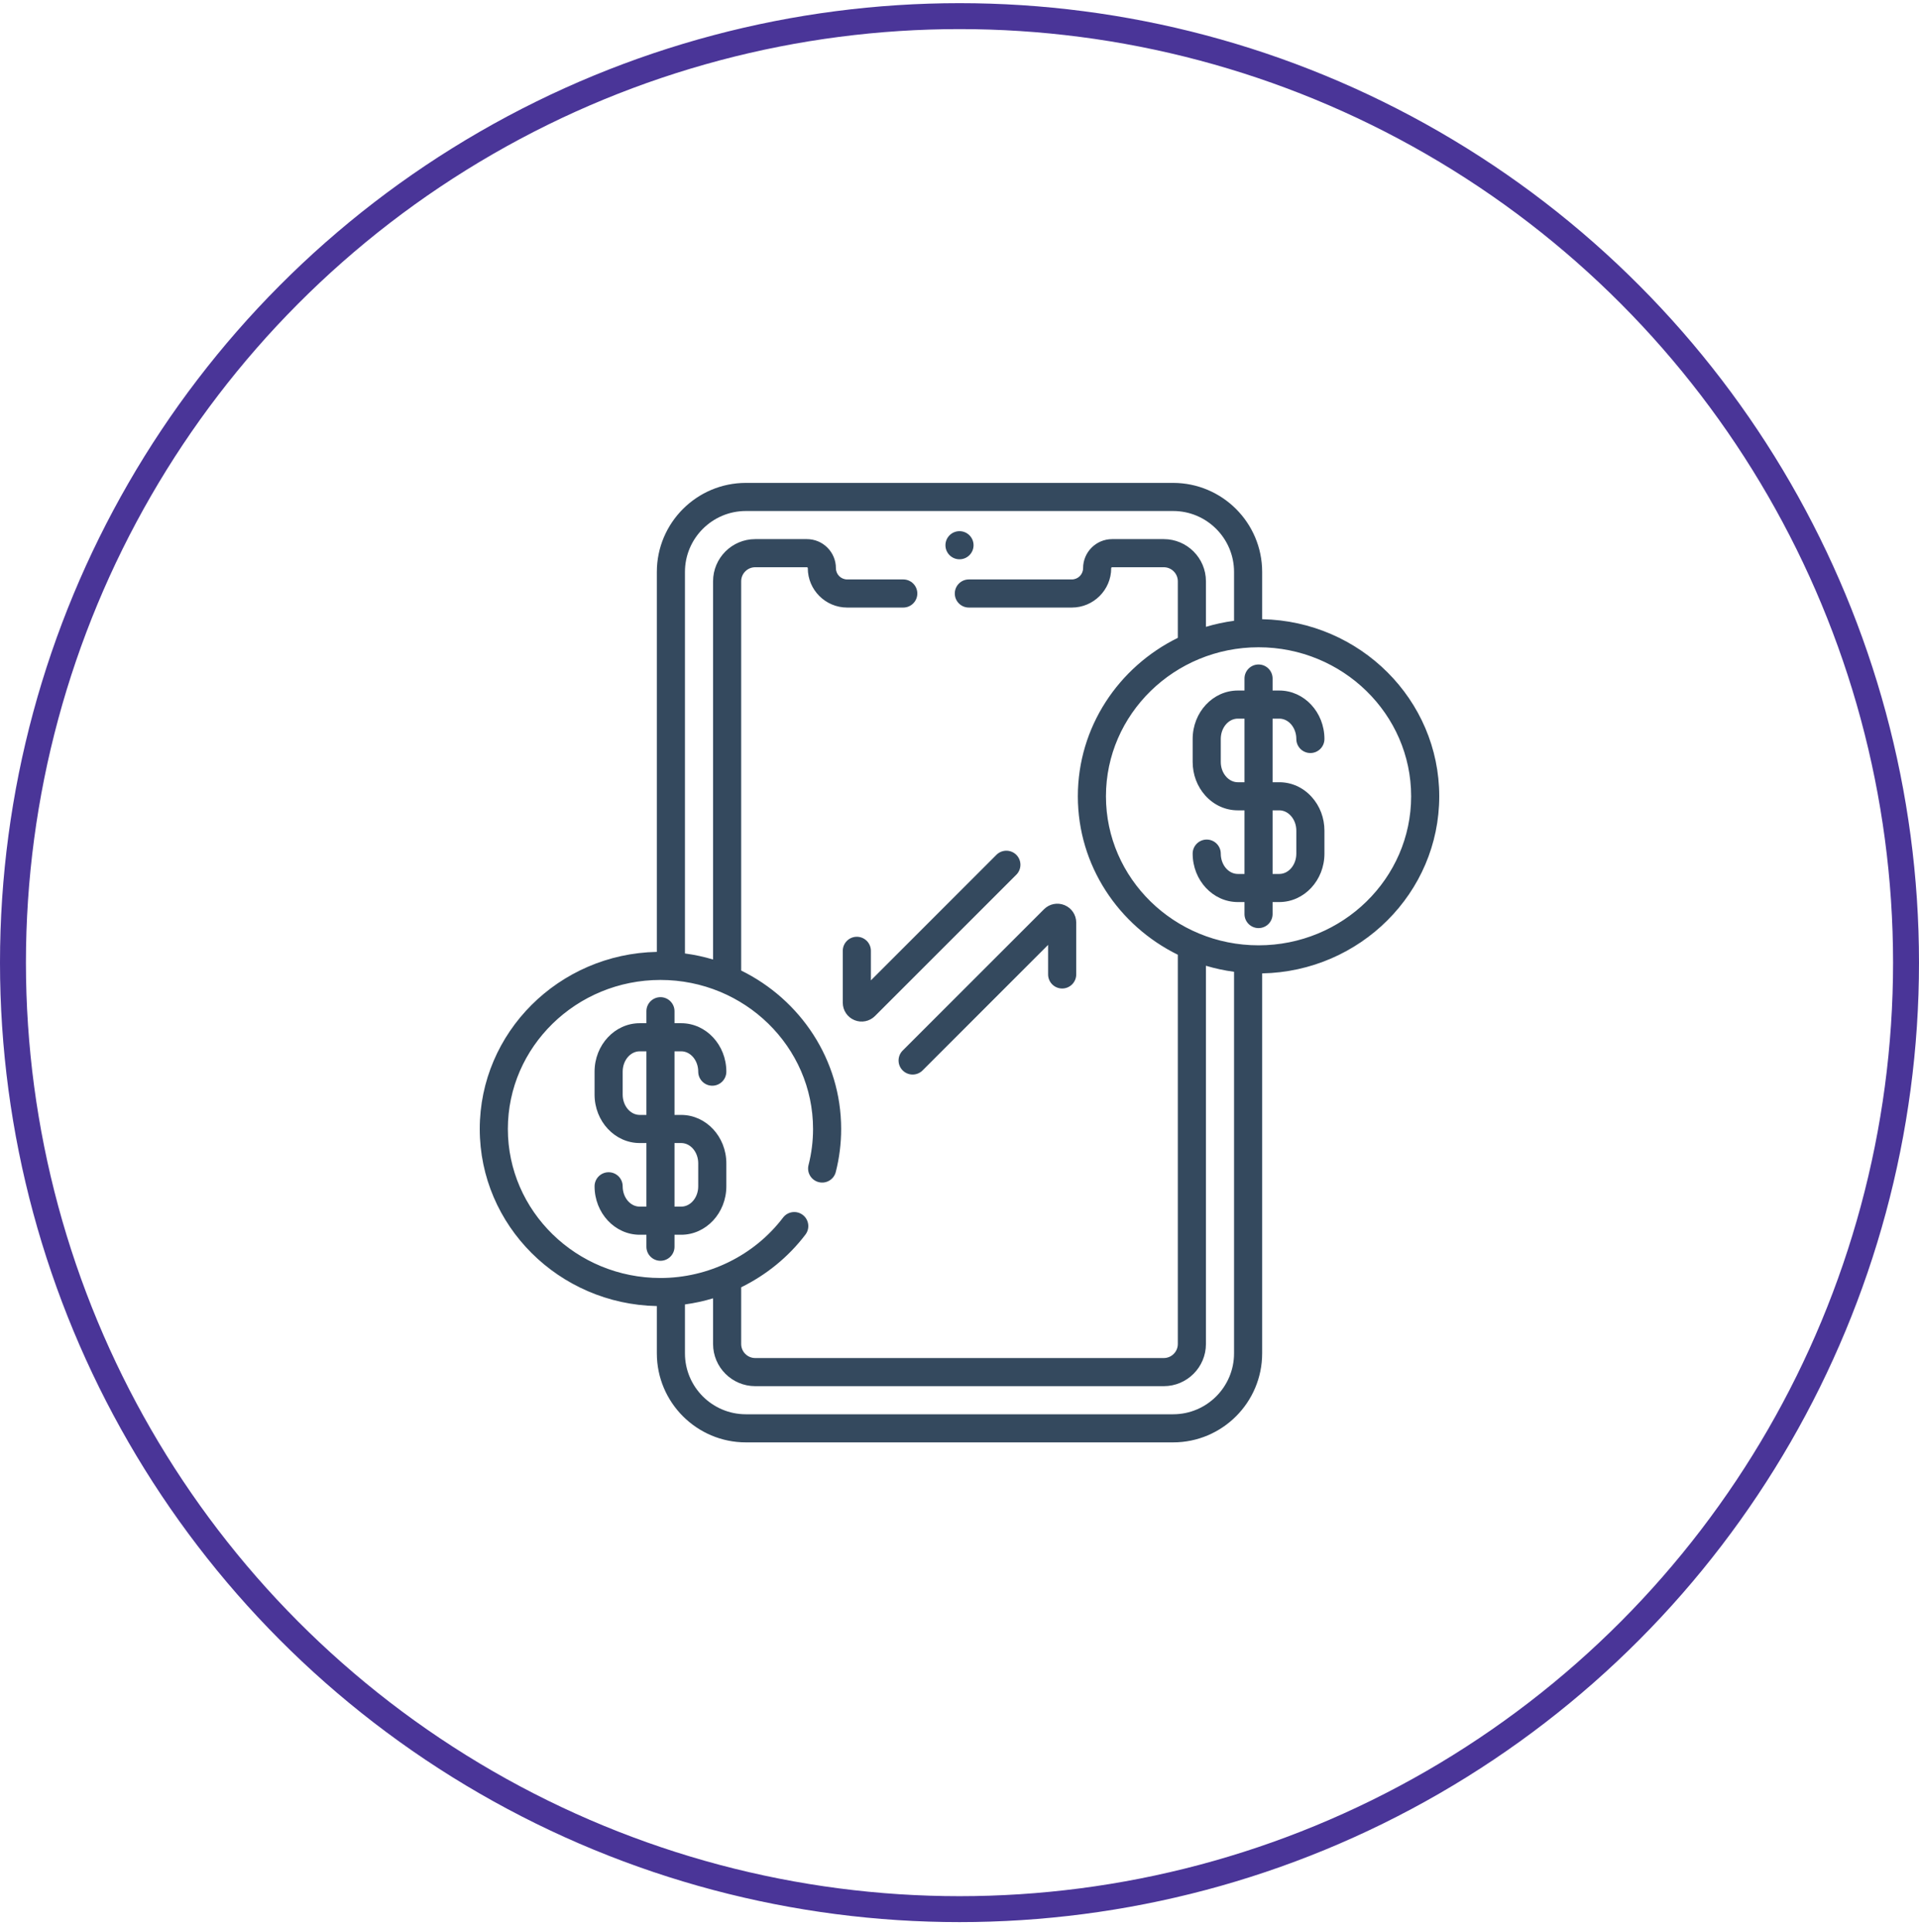 <svg width="148" height="149" viewBox="0 0 148 149" fill="none" xmlns="http://www.w3.org/2000/svg">
<circle cx="74" cy="74.244" r="73" stroke="#4A3598" stroke-width="2"/>
<path d="M69.619 82.558C70.042 82.981 70.728 82.981 71.152 82.558L80.834 72.875V75.155C80.834 75.753 81.319 76.239 81.918 76.239C82.517 76.239 83.002 75.753 83.002 75.155V71.154C83.002 70.563 82.65 70.036 82.104 69.81C81.559 69.584 80.936 69.707 80.519 70.125L69.618 81.025C69.195 81.448 69.195 82.135 69.619 82.558V82.558ZM74 43.135C74.599 43.135 75.084 42.649 75.084 42.051C75.084 41.452 74.599 40.967 74 40.967C73.401 40.967 72.916 41.452 72.916 42.051C72.916 42.649 73.401 43.135 74 43.135ZM65.896 78.678C66.436 78.901 67.062 78.782 67.481 78.362L78.382 67.462C78.805 67.039 78.805 66.353 78.382 65.929C77.958 65.506 77.272 65.506 76.848 65.929L67.166 75.612V73.333C67.166 72.734 66.681 72.249 66.082 72.249C65.483 72.249 64.998 72.734 64.998 73.333V77.334C64.998 77.924 65.35 78.452 65.896 78.678V78.678ZM52.536 81.083C53.261 81.083 53.85 81.787 53.85 82.652C53.85 83.25 54.336 83.736 54.934 83.736C55.533 83.736 56.018 83.25 56.018 82.652C56.018 80.591 54.456 78.915 52.536 78.915H52.021V77.991C52.021 77.392 51.535 76.907 50.937 76.907C50.338 76.907 49.853 77.392 49.853 77.991V78.915H49.338C47.417 78.915 45.855 80.591 45.855 82.652V84.42C45.855 86.481 47.417 88.157 49.338 88.157H49.853V93.062H49.338C48.613 93.062 48.023 92.359 48.023 91.494C48.023 90.895 47.538 90.41 46.939 90.41C46.34 90.41 45.855 90.895 45.855 91.494C45.855 93.554 47.417 95.231 49.338 95.231H49.853V96.155C49.853 96.753 50.338 97.239 50.937 97.239C51.535 97.239 52.021 96.753 52.021 96.155V95.231H52.536C54.456 95.231 56.018 93.554 56.018 91.494V89.725C56.018 87.665 54.456 85.989 52.535 85.989H52.021V81.083H52.536ZM49.853 85.989H49.338C48.613 85.989 48.023 85.285 48.023 84.42V82.652C48.023 81.787 48.613 81.083 49.338 81.083H49.853V85.989ZM52.536 88.157C53.261 88.157 53.85 88.86 53.85 89.725V91.494C53.85 92.359 53.261 93.062 52.536 93.062H52.021V88.157L52.536 88.157ZM97.342 47.757V44.109C97.342 40.324 94.262 37.244 90.477 37.244H57.523C53.738 37.244 50.658 40.324 50.658 44.109V73.415C43.102 73.561 37 79.631 37 87.073C37 94.515 43.102 100.585 50.658 100.731V104.378C50.658 108.164 53.738 111.244 57.523 111.244H90.477C94.262 111.244 97.342 108.164 97.342 104.378V75.073C104.898 74.927 111 68.856 111 61.414C111 53.973 104.898 47.903 97.342 47.757V47.757ZM50.937 98.566C44.447 98.566 39.168 93.41 39.168 87.073C39.168 80.735 44.447 75.579 50.937 75.579C57.426 75.579 62.705 80.735 62.705 87.073C62.705 88.014 62.588 88.949 62.357 89.854C62.209 90.434 62.559 91.024 63.139 91.172C63.719 91.321 64.31 90.971 64.458 90.39C64.734 89.311 64.873 88.195 64.873 87.073C64.873 81.732 61.73 77.098 57.162 74.853V44.831C57.162 44.234 57.648 43.748 58.246 43.748H62.228C62.248 43.748 62.267 43.755 62.28 43.768C62.298 43.787 62.3 43.806 62.3 43.82C62.3 45.495 63.663 46.858 65.338 46.858H69.663C70.261 46.858 70.747 46.373 70.747 45.774C70.747 45.175 70.261 44.69 69.663 44.69H65.338C64.859 44.69 64.468 44.3 64.468 43.82C64.468 43.221 64.235 42.658 63.81 42.233C63.386 41.811 62.824 41.58 62.228 41.58H58.246C56.453 41.58 54.994 43.038 54.994 44.831V74.002C54.293 73.793 53.569 73.636 52.826 73.537V44.109C52.826 41.519 54.933 39.412 57.523 39.412H90.477C93.067 39.412 95.174 41.519 95.174 44.109V47.879C94.431 47.978 93.707 48.135 93.006 48.344V44.831C93.006 43.038 91.547 41.58 89.754 41.58H85.772C84.537 41.58 83.532 42.584 83.532 43.82C83.532 44.3 83.141 44.69 82.662 44.69H74.721C74.122 44.69 73.637 45.175 73.637 45.774C73.637 46.373 74.122 46.858 74.721 46.858H82.662C84.337 46.858 85.7 45.495 85.7 43.82C85.7 43.78 85.732 43.748 85.772 43.748H89.754C90.352 43.748 90.838 44.234 90.838 44.831V49.194C86.27 51.44 83.127 56.074 83.127 61.414C83.127 66.755 86.27 71.389 90.838 73.635V103.656C90.838 104.254 90.352 104.74 89.754 104.74H58.246C57.648 104.74 57.162 104.254 57.162 103.656V99.282C59.092 98.335 60.801 96.953 62.118 95.219C62.481 94.742 62.388 94.062 61.911 93.7C61.435 93.338 60.755 93.431 60.392 93.907C58.175 96.825 54.641 98.566 50.937 98.566V98.566ZM95.174 104.378C95.174 106.968 93.067 109.076 90.477 109.076H57.523C54.933 109.076 52.826 106.968 52.826 104.378V100.605C53.563 100.504 54.288 100.347 54.994 100.134V103.656C54.994 105.449 56.453 106.908 58.246 106.908H89.754C91.547 106.908 93.006 105.449 93.006 103.656V74.485C93.707 74.694 94.431 74.851 95.174 74.95V104.378ZM97.063 72.908C90.574 72.908 85.295 67.752 85.295 61.414C85.295 55.077 90.574 49.921 97.063 49.921C103.553 49.921 108.832 55.077 108.832 61.414C108.832 67.752 103.553 72.908 97.063 72.908ZM98.662 55.425C99.387 55.425 99.977 56.129 99.977 56.994C99.977 57.592 100.462 58.078 101.061 58.078C101.66 58.078 102.145 57.592 102.145 56.994C102.145 54.933 100.583 53.257 98.662 53.257H98.147V52.333C98.147 51.734 97.662 51.249 97.063 51.249C96.465 51.249 95.979 51.734 95.979 52.333V53.257H95.465C93.544 53.257 91.982 54.933 91.982 56.994V58.762C91.982 59.74 92.331 60.664 92.964 61.365C93.626 62.096 94.514 62.498 95.465 62.498H95.979V67.404H95.465C94.74 67.404 94.15 66.7 94.15 65.835C94.15 65.237 93.665 64.752 93.066 64.752C92.467 64.752 91.982 65.237 91.982 65.835C91.982 67.896 93.544 69.572 95.465 69.572H95.979V70.496C95.979 71.095 96.465 71.58 97.063 71.58C97.662 71.58 98.147 71.095 98.147 70.496V69.572H98.662C100.583 69.572 102.145 67.896 102.145 65.835V64.067C102.145 63.089 101.796 62.165 101.162 61.464C100.501 60.733 99.613 60.33 98.662 60.331H98.147V55.425H98.662ZM95.979 60.331H95.464C95.134 60.331 94.817 60.181 94.572 59.91C94.3 59.609 94.15 59.201 94.15 58.762V56.994C94.15 56.129 94.739 55.425 95.464 55.425H95.979V60.331ZM98.662 62.498C98.993 62.498 99.31 62.648 99.554 62.918C99.827 63.22 99.977 63.628 99.977 64.067V65.835C99.977 66.7 99.387 67.404 98.662 67.404H98.147V62.498H98.662Z" fill="#34495E"/>
</svg>
